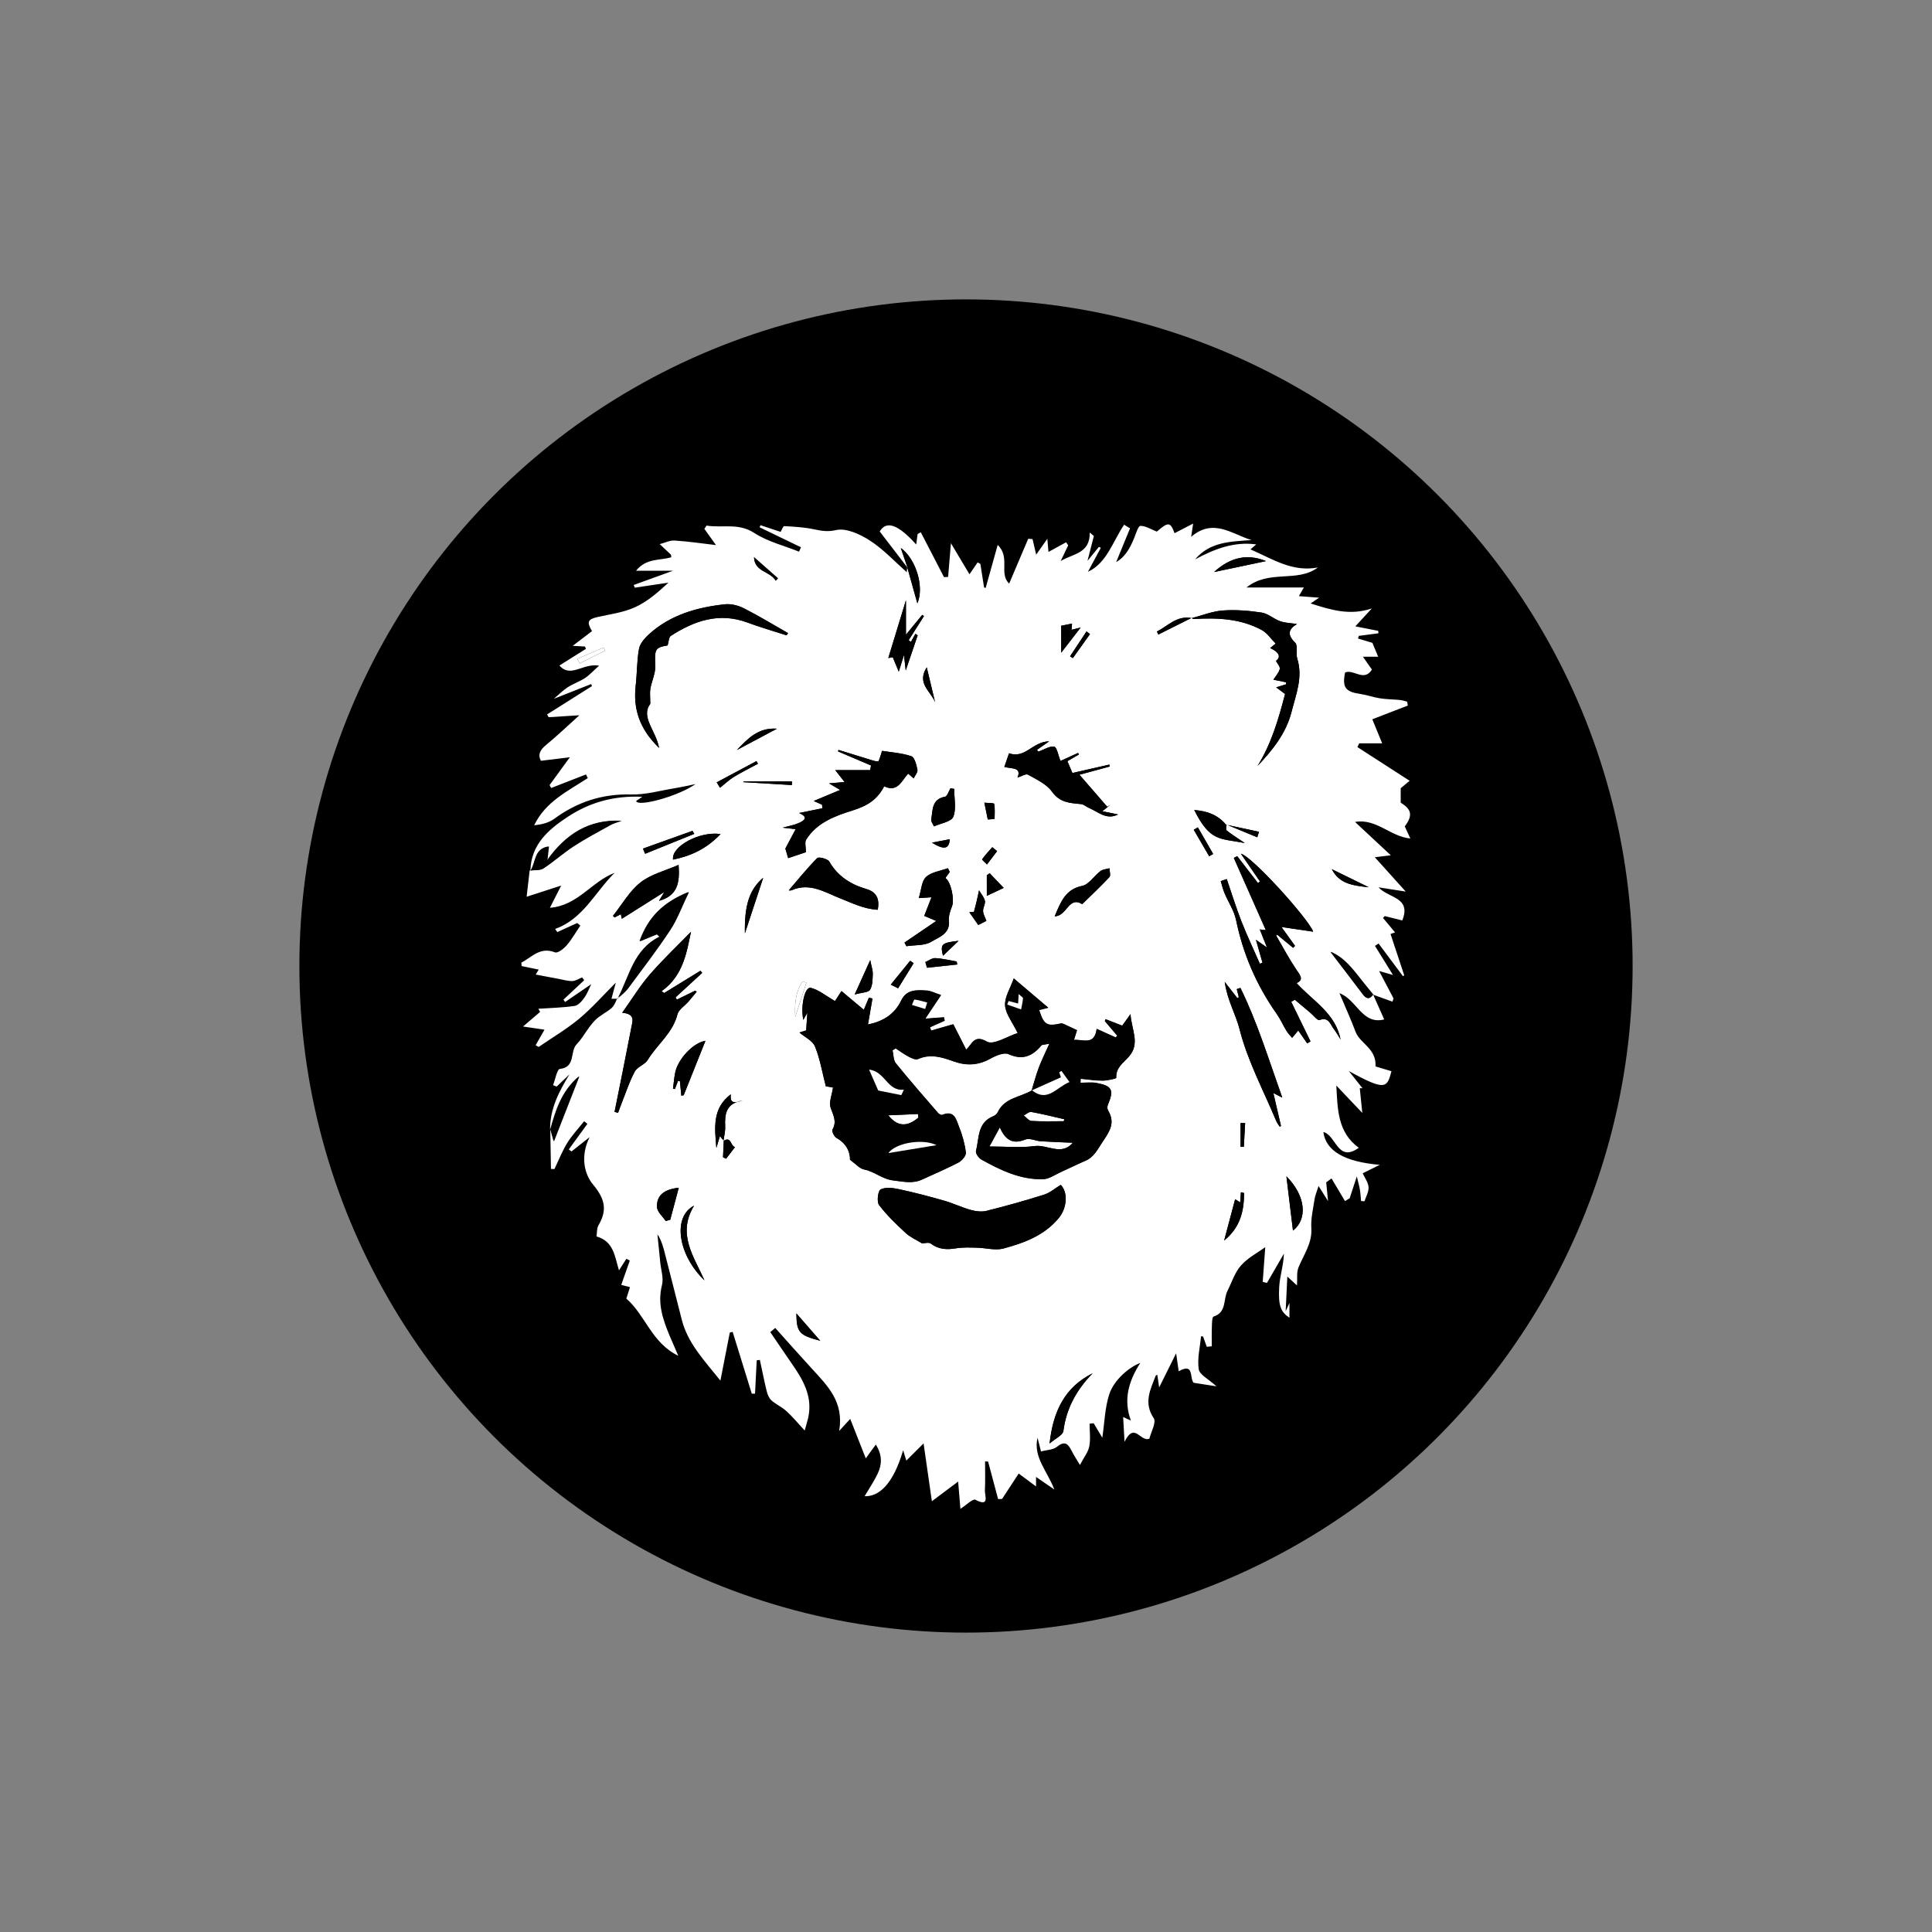 <?xml version="1.0" encoding="utf-8"?>
<!-- Generator: Adobe Illustrator 16.0.0, SVG Export Plug-In . SVG Version: 6.00 Build 0)  -->
<!DOCTYPE svg PUBLIC "-//W3C//DTD SVG 1.1//EN" "http://www.w3.org/Graphics/SVG/1.1/DTD/svg11.dtd">
<svg version="1.1" xmlns="http://www.w3.org/2000/svg" xmlns:xlink="http://www.w3.org/1999/xlink" x="0px" y="0px" width="500px"
	 height="500px" viewBox="0 0 500 500" enable-background="new 0 0 500 500" xml:space="preserve">
<rect x="0" y="0" width="500" height="500" fill="#808080" stroke="none"/>
<g id="circle">
	<circle cx="250" cy="250" r="172.52"/>
</g>
<g id="lion_1_">
	<g id="lion">
		<path fill-rule="evenodd" clip-rule="evenodd" fill="#FFFFFF" d="M256.06,296.71c0.74-1.36,1.5-2.74,2.69-4.94
			c1.64,3.69,3.69,4.31,6.62,3.13c1.1-0.44,2.65,0.37,4.01,0.46c2.77,0.18,5.55,0.26,8.27,0.38c-2.91,3.48-6.57,0.42-9.88,0.86
			C264.13,297.09,260.38,296.71,256.06,296.71z"/>
		<path fill-rule="evenodd" clip-rule="evenodd" fill="#FFFFFF" d="M275.28,290.17c-2.78,0-5.57,0.1-8.35-0.07
			c-0.69-0.04-1.33-0.93-1.99-1.42c0.65-0.33,1.37-1.02,1.95-0.91c2.89,0.52,5.74,1.25,8.6,1.9
			C275.42,289.84,275.35,290.01,275.28,290.17z"/>
		<path fill-rule="evenodd" clip-rule="evenodd" fill="#FFFFFF" d="M237.67,289.24c-2.84,2.41-5.4,2.43-7.78-0.6
			c2.88-0.13,5.28-0.23,7.68-0.34C237.61,288.61,237.64,288.92,237.67,289.24z"/>
		<g>
			<path fill-rule="evenodd" clip-rule="evenodd" fill="#FFFFFF" d="M137.26,225.38c0.16-6.79,4.58-10.65,9.68-13.99
				c5.65-3.7,11.84-5.52,19.27-5.18c-0.84,0.57-1.21,0.82-1.57,1.07c0.18,1.65,10.66-1.07,15.36-4.36
				c-2.41,0.49-3.93,0.84-5.46,1.09c-3.74,0.6-7.51,1.7-11.24,1.6c-7.46-0.2-13.94,1.94-19.88,6.31c-1.41,1.03-3.26,1.46-5.18,1.67
				c2.92-6.12,8.7-8.84,13.88-12.22c-0.16-0.31-0.31-0.63-0.47-0.94c-3,1.17-6.01,2.33-9.01,3.5c-0.14-0.25-0.27-0.5-0.41-0.75
				c1.64-2.26,3.29-4.51,5.25-7.2c-2.69,0.33-4.94,0.6-7.49,0.91c-0.84-1.53-0.28-2.77,1.32-4.08c2.84-2.33,5.5-4.89,8.63-7.7
				c-2.95,0.18-5.45,0.34-7.96,0.5c-0.13-0.24-0.26-0.48-0.39-0.72c3.87-2.44,7.74-4.88,11.6-7.32c-0.06-0.18-0.13-0.36-0.19-0.54
				c-3.1,1.23-6.2,2.45-9.67,3.82c1.33-1.12,2.36-2.19,3.57-2.97c1.42-0.91,3.06-1.47,4.48-2.39c1.12-0.73,2.05-1.77,3.67-3.22
				c-4.24-0.72-7.35,3.31-10.27-0.04c2.3-1.44,4.58-2.87,6.86-4.3c-0.08-0.2-0.17-0.41-0.25-0.61c-0.73-0.04-1.46-0.08-3.17-0.18
				c2.11-1.61,3.55-2.71,4.99-3.8c-1.44-2.44-1.09-3.1,1.6-3.69c3.22-0.71,6.61-1.16,9.56-2.51c3.13-1.42,5.84-3.77,8.62-6.35
				c-2.9,0.43-5.81,0.87-8.71,1.3c-0.09-0.23-0.19-0.47-0.28-0.7c3.21-1.16,6.41-2.32,10.17-3.68c-3.37,0-6.17,0-9.56,0
				c2.65-3.34,6.22-2.6,9.11-3.5c-0.05-0.32-0.01-0.59-0.12-0.7c-0.94-0.91-1.9-1.8-2.86-2.69c1.3-0.33,2.61-1.02,3.88-0.93
				c3.65,0.24,7.27,0.78,10.68,1.18c-0.79-1.1-1.9-2.65-3.01-4.2c0.19-0.29,0.38-0.57,0.57-0.85c4.09,0.68,8.22-0.78,12.36,1.92
				c3.44,2.24,7.68,3.26,11.57,4.83c0.17-0.38,0.33-0.76,0.5-1.14c-3.56-1.72-7.13-3.44-10.69-5.16c0.06-0.18,0.13-0.37,0.19-0.55
				c1.74,0.57,3.48,1.15,5.25,1.73c0.24-0.41,0.61-1.51,0.93-1.49c2.58,0.14,5.19,0.29,7.71,0.82c1.95,0.42,3.48,0.7,5.71,0.2
				c2.61-0.59,6.21,1.07,8.75,2.72c3.49,2.25,6.39,5.41,9.53,8.18c0.01-0.17,0.06-0.73,0.11-1.28c0.88,3.15,1.76,6.29,2.62,9.36
				c1.85-4.28-0.39-11.51-4.29-14.33c0.52,1.51,1.13,3.29,1.74,5.07c-2.37-3.08-4.74-6.17-7.18-9.36c1.68-2.83,4.65-1.96,9.45,3.38
				c0.14-1.1,0.24-1.9,0.35-2.7c0.27-0.16,0.55-0.31,0.83-0.47c2,3.87,4.01,7.74,6.01,11.61c0.35-0.02,0.71-0.03,1.06-0.05
				c0.25-2.98,0.5-5.97,0.73-8.73c1.4,2.34,2.99,5.01,4.8,8.04c0.93-1.35,1.52-2.21,2.11-3.08c0.24,0.13,0.48,0.27,0.71,0.4
				c0.32,2.03,0.64,4.06,0.96,6.1c0.14,0.04,0.27,0.07,0.41,0.11c0.98-3.49,1.95-6.98,3.11-11.12c3.37,3.21,0.22,7.39,2.97,10
				c1.65-3.89,3.29-7.75,4.93-11.6c0.37,0.03,0.75,0.06,1.12,0.09c0.27,1.14,0.53,2.28,0.94,4.02c0.98-1.39,1.79-2.54,2.89-4.11
				c0.12,1.4,0.2,2.29,0.29,3.41c1.65-0.91,3.11-1.7,4.56-2.5c0.18,0.26,0.37,0.53,0.55,0.79c-0.6,1.25-1.2,2.5-1.95,4.06
				c3.27-1.95,7.62-1.93,7.52-7.37c0.36,0.3,0.71,0.59,1.07,0.89c-0.47,1.85-0.95,3.71-1.65,6.44c1.3-1.59,2.13-2.61,2.96-3.62
				c0.16,0.08,0.33,0.16,0.49,0.24c-1.13,2.11-2.26,4.22-3.34,6.21c4.93-2.27,6.43-7.88,9.37-12.19c0.51,0.31,1.02,0.63,1.53,0.94
				c-1.17,2.86-2.35,5.73-3.59,8.74c2.38-1.35,3.63-3.7,4.67-6.26c0.46-1.12,1.03-3.09,1.59-3.11c1.32-0.04,2.68,0.86,4.27,1.48
				c2.94-2.55,3.5-2.55,4.58,0.41c1.41-0.73,2.81-1.45,4.81-2.49c-0.21,1.41-0.3,2.05-0.51,3.43c5.69-4.89,10.49-0.75,15.59,0.84
				c-5.29,0.39-10.7,0.4-14.58,5c4.94-2.65,10.02-4.67,15.83-3.88c-0.4,0.34-0.76,0.65-1.49,1.29c5.72,2.47,10.82,5.95,17.44,4.68
				c-5.37,4.03-12.57,0.44-18.47,5.18c5.24,0,9.74,0,14.85,0c-0.73,1.27-0.98,1.71-1.29,2.24c1.77,0.13,3.34,0.25,5.23,0.4
				c-0.75,0.51-1.21,0.81-2.2,1.49c5.4,1.72,10.22,3.2,15.85,1.29c-1.31,1.42-2.62,2.84-4.27,4.64c2.2,0.44,4.07,0.8,5.93,1.17
				c0.01,0.21,0.03,0.42,0.04,0.63c-1.69,0.22-3.37,0.44-5.06,0.66c-0.07,0.23-0.15,0.46-0.22,0.69c1.44,0.43,2.88,0.87,3.72,1.12
				c0.58,1.38,1,2.39,1.5,3.59c-1.11,0-2.21,0-3.95,0c0.99,1.41,1.66,2.36,2.33,3.32c-2.02,3.27-4.71-0.16-6.94,0.75
				c-0.78,3.87,0.06,5,3.9,5.56c1.74,0.25,3.42,0.88,5.15,1.14c1.7,0.26,3.44,0.26,5.16,0.43c0.62,0.06,1.23,0.28,1.85,0.43
				c0.06,0.34,0.11,0.67,0.17,1.01c-3.15,1.22-6.31,2.44-9.19,3.55c0.76,1.86,1.6,3.9,2.55,6.22c-2.29,0-4.11,0-5.93,0
				c-0.16,0.32-0.32,0.65-0.48,0.97c4.43,2.86,8.86,5.72,13.53,8.73c-0.6,0.5-1.68,1.39-2.32,1.92c0,1.39,0,2.43,0,3.75
				c2.8,1.69,3.2,3.28,1.05,6.12c0.44,0.95,0.89,1.96,1.44,3.14c-5.18-0.49-8.8-5.25-14.31-4.28c2.97,2.77,5.82,5.42,9.26,8.63
				c-1.7,0.21-2.44,0.29-4.14,0.5c2.94,3.27,5.53,6.15,8,8.89c-2.04-0.32-4.39-0.68-7.04-1.1c2.53,2.83,8.57,2.49,6.15,8.57
				c-1.37-0.34-2.95-0.74-4.53-1.13c-0.16,0.16-0.31,0.31-0.47,0.47c1,1.2,2,2.4,3.12,3.75c-0.61,0.22-1.13,0.41-1.16,0.42
				c1.19,3.59,2.36,7.14,3.54,10.69c-0.11,0.07-0.22,0.15-0.33,0.22c-2.1-2.82-4.21-5.64-6.31-8.45c-0.31,0.21-0.62,0.41-0.93,0.61
				c1.48,2.39,2.96,4.78,4.66,7.53c-1.05-0.3-1.77-0.5-3.59-1.02c1.51,2.87,2.62,4.97,3.73,7.08c-0.09,0.28-0.18,0.56-0.27,0.85
				c-1.69-0.62-3.38-1.23-5.07-1.83c-0.59-0.71-1.16-1.44-1.75-2.15c-2.82-3.41-5.24-7.26-9.26-8.91c2.7,3.54,5.57,7.25,8.38,10.99
				c0.95,1.27,1.78,1.34,2.66-0.02c0.96,2.16,1.92,4.31,2.9,6.52c-5.74,1.45-7.09-5.17-11.58-6.79c1.44,3.42,2.92,6.67,4.18,10.01
				c1.15,3.04,5.45,4.31,5.15,8.94c0.96,0.29,2.54,0.77,4.13,1.24c-1.14,4.33-1.53,5.2-11.05-0.06c1.18,1.49,2.37,2.98,3.55,4.46
				c-0.23,0-0.47,0-0.7,0c0.21,2.09,0.42,4.19,0.65,6.39c-2.23-2.35-4.47-4.71-6.72-7.08c0.33,6.04,0.29,12.1,5.81,16.1
				c-5.5,3.97-5.83-3.28-9.17-4.07c0.67,4.85,5.37,7.7,14.6,8.49c-1.9,0.94-3.01,1.49-4.42,2.19c0.53,1.16,1.43,2.34,1.52,3.58
				c0.08,1.2-0.67,2.45-1.06,3.68c-0.29-0.04-0.59-0.07-0.88-0.1c-0.09-0.97-0.14-1.95-0.3-2.92c-0.14-0.87-0.39-1.71-0.8-3.43
				c-0.81,2.48-1.32,4.06-1.84,5.64c-0.41,0.25-0.81,0.5-1.22,0.74c-1.16-1.95-2.32-3.91-3.48-5.86c-0.46,0.34-0.92,0.68-1.38,1.01
				c0.13,1.36,0.27,2.72,0.48,4.86c-0.9-1.43-1.38-2.2-2.46-3.92c-0.52,1.68-0.91,2.54-1.04,3.45c-0.36,2.48-0.99,5.01-0.83,7.47
				c0.25,3.94-1.98,6.84-3.32,10.16c-0.52,1.28-0.27,2.87-0.39,4.66c-0.8-0.73-1.44-1.33-2.5-2.3c-0.14,2.92-0.26,5.5-0.43,8.97
				c0.57-1.24,0.75-1.63,0.98-2.13c0,1.3,0,2.49,0,3.81c-2.21-1.45-2.92-2.99-2.66-7.89c0.15-2.83,1.12-5.61,1.23-8.69
				c-1.46,2.53-2.92,5.06-4.39,7.58c-0.37-0.09-0.74-0.19-1.1-0.28c0.23-3.18,0.47-6.35,0.66-8.97c-1.94,1.41-4.5,2.73-6.28,4.73
				c-1.61,1.81-2.38,4.36-3.51,6.59c-1.12,2.22-0.16,5.55-3.6,6.64c-0.39,0.12-0.4,1.73-0.43,2.66c-0.07,1.67-0.02,3.35-0.02,5.03
				c-0.43,0.04-0.87,0.09-1.3,0.13c-0.32-0.88-0.63-1.77-0.95-2.65c-0.18-0.03-0.36-0.06-0.53-0.09c-0.27,2.86-1.01,5.79-0.6,8.55
				c0.21,1.41,2.5,2.51,4.59,4.42c-2.43-0.38-4.19-0.65-5.91-0.92c-1.12-1.27,0.18-5.29-3.86-2.97c-0.2-1.38-0.37-2.58-0.67-4.66
				c-1.62,3.27-2.87,5.77-4.39,8.84c-0.22-1.48-0.35-2.36-0.48-3.27c-0.15,0.08-0.38,0.13-0.42,0.25
				c-1.37,3.58-3.19,6.96-0.51,10.97c0.73,1.09-0.72,3.63-1.12,5.31c-2.33,0.98-3.82-4.49-6.43,0.8c-0.16-2.77-0.25-4.4-0.36-6.4
				c0.79,0.36,1.26,0.57,2,0.91c-2.01-5.48-0.54-10.26,2.43-14.91c-2.87,1.06-6.82,4.42-8.01,8.07c-1.15,3.51-1.23,7.37-1.81,11.28
				c-0.73-1.23-1.48-2.48-2.23-3.74c-0.35,0.04-0.71,0.07-1.06,0.1c0,1.97,0.28,3.99-0.09,5.89c-0.29,1.5-1.39,2.84-2.41,4.8
				c-0.74-1.23-1.49-2.37-2.11-3.58c-0.9-1.76-1.72-2.84-3.82-1.13c-1,0.81-2.65,0.81-4.15,1.22c-0.36-1.4-0.63-2.48-0.9-3.56
				c-1.14,5.04,2.45,8.48,4.36,13.41c-1.91-1.31-3.24-2.22-4.74-3.26c0,0.59,0,1.18,0,2.46c-1.88-1.4-3.38-2.52-4.49-3.34
				c-1.52,2.32-2.91,4.45-4.3,6.57c-0.34,0.01-0.69,0.03-1.03,0.04c-0.86-3.23-1.73-6.47-2.59-9.71c-0.26-0.01-0.53-0.03-0.79-0.04
				c0,2.5,0.09,5.01-0.04,7.51c-0.07,1.34,1.34,4.41-2.47,2.41c-0.63-0.33-2.33,1.37-3.87,2.36c-0.18-2.23-0.35-4.35-0.58-7.07
				c-2.42,1.81-4.44,3.33-6.8,5.1c-0.72-4.98-1.35-9.42-2.15-14.97c-1.87,1.87-3.11,3.1-4.46,4.45c-0.23-0.74-0.48-1.54-0.83-2.67
				c-2.67,9.11-6.44,12.02-9.97,11.89c1.04-1.78,2.39-3.75,3.4-5.88c1.12-2.37,1.19-4.84-0.5-7.49c-0.97,1.33-1.74,2.39-2.6,3.57
				c-1.33-3.37-2.59-6.57-4.02-10.21c-1.08,1.17-1.68,1.83-2.86,3.11c1.29-7.48-3-11.67-6.99-16.03c-3.22-3.51-6.38-7.08-9.56-10.62
				c-0.43,0.36-0.86,0.72-1.28,1.08c1.83,2.68,3.64,5.38,5.49,8.04c2.87,4.13,5.43,8.37,4.4,13.74c-0.19,0.98-0.5,1.93-0.98,3.69
				c-1.93-2.07-3.23-3.67-4.75-5.04c-1.17-1.06-2.69-1.72-3.87-2.77c-0.62-0.55-1-1.51-1.21-2.35c-0.66-2.69-1.19-5.41-1.78-8.12
				c-0.27,0.04-0.54,0.07-0.81,0.11c-0.15,2.88-0.29,5.76-0.44,8.63c-0.28,0-0.56,0-0.84,0c-1.65-5.33-3.3-10.66-4.95-15.99
				c-0.25,0.06-0.49,0.12-0.74,0.18c-0.74,3.81-1.49,7.62-2.43,12.43c-4.34-5.41-8.49-9.74-10.02-15.85
				c-1.41-5.64-2.88-11.27-4.31-16.9c-0.44-1.72-0.86-3.45-1.97-5.13c0.24,2.42,0.49,4.83,0.73,7.25c0.19,1.98,0.92,4.1,0.45,5.91
				c-1.23,4.79,0.26,8.98,2.02,13.2c0.6,1.44,1.23,2.87,2.2,5.1c-6.96-3.41-8.53-10.57-13.44-14.8c0.27-0.85,0.57-1.82,0.94-2.97
				c-0.96-0.25-1.74-0.45-2.26-0.58c0.74-2.11,1.48-4.21,2.22-6.31c-0.3-0.14-0.6-0.29-0.9-0.44c-0.61,0.96-1.22,1.91-1.91,2.99
				c-1.09-3.59-1.35-7.52-5.82-8.78c0.17-1.04,0.06-2.11,0.5-2.85c2.34-3.98,1.73-6.85-1.42-10.62c-2.23-2.67-3.31-7.33-0.86-12.23
				c-2.03,1.61-3.36,2.66-4.68,3.71c-0.23-0.17-0.47-0.35-0.7-0.53c1.6-2.21,3.21-4.41,4.81-6.62c-0.28-0.23-0.56-0.45-0.84-0.68
				c-1.47,1.86-3.13,3.61-4.37,5.61c-1.31,2.13-2.23,4.5-3.32,6.77c-0.3-0.01-0.6-0.02-0.9-0.03c-0.06-3.41-0.12-6.83-0.18-10.25
				c0.3,1.09,0.6,2.18,0.85,3.06c2.1-5.38,4.24-10.85,6.56-16.79c-4.62,3.91-6.04,8.87-7.46,13.83c-0.04-5.37,2.28-9.88,5.03-14.33
				c-1.11,1.06-2.22,2.11-3.33,3.17c-0.31-0.12-0.62-0.25-0.93-0.38c0.58-1.46,1.03-4.11,1.76-4.19c4.16-0.46,2.55-4.48,4.32-6.35
				c2.11-2.21,3.4-5.38,5.79-7.1c3.3-2.36,3.6-1.94,4.7-4.79c0.91-0.87,1.96-1.63,2.7-2.62c3.71-5,7.51-9.95,10.94-15.14
				c1.84-2.79,2.99-6.02,4.82-9.8c-6.45,2.62-10.4,6.39-12.67,12.73c1.87-0.77,3.15-1.3,4.43-1.83c0.24,0.22,0.49,0.45,0.73,0.67
				c-6.81,3.38-7.79,10.37-10.87,16.07c-0.42,0-0.84,0-1.53,0c0.37-1.36,0.72-2.67,1.12-4.17c-3.29,3.28-6.17,6.58-9.5,9.35
				c-3.26,2.71-6.96,4.88-10.47,7.29c-0.26-0.15-0.51-0.31-0.77-0.46c0.76-1.33,1.52-2.66,2.29-4.01c-1.62-0.24-3.39-0.5-5.55-0.82
				c1.76-1.51,3.08-2.64,4.4-3.77c-0.15-0.27-0.29-0.54-0.44-0.82c3.14-0.22,6.3-0.28,9.4-0.74c0.93-0.14,1.88-1.25,2.51-2.14
				c0.78-1.1,1.25-2.43,1.77-3.49c-2.2,1.5-4.48,3.06-6.76,4.62c-0.14-0.2-0.29-0.41-0.43-0.61c1.79-1.68,3.58-3.36,5.37-5.03
				c-0.18-0.24-0.36-0.49-0.54-0.73c-0.84,0.33-1.66,0.91-2.51,0.94c-1.15,0.04-2.31-0.32-3.46-0.54c-2-0.37-3.99-0.75-6.04-1.14
				c0.27-0.45,0.52-0.86,0.78-1.28c-1.5-0.31-2.96-0.62-4.42-0.92c-0.03-0.3-0.05-0.59-0.08-0.89c2.71-1.35,4.8-4.19,8.73-2.65
				c0.68,0.27,2.26-0.94,3.01-1.82c1.34-1.57,2.37-3.4,3.53-5.12c-0.27-0.22-0.54-0.43-0.82-0.65c-1.71,0.78-3.42,1.56-5.14,2.34
				c-0.19-0.27-0.38-0.54-0.57-0.81c7.29-2.6,10.33-9.52,15.39-14.51c-5.89,2.21-9.55,8.51-16.73,9.03
				c0.96-1.89,1.81-3.57,2.92-5.75c-2.98,0.97-5.75,1.86-8.95,2.9c0.3-2.6,0.55-4.71,0.79-6.83c1.15-0.17,2.52,0.03,3.4-0.54
				c2.72-1.78,5.16-4,7.89-5.77c3.07-1.99,6.32-3.72,9.53-5.49c0.87-0.48,1.88-0.71,2.82-1.05c-8.3-0.41-14.39,3.45-19.23,10.34
				c0.18-1.56,0.29-2.55,0.42-3.69C138.08,219.66,138.74,223.31,137.26,225.38z M187.31,295.24c-0.07,1.42-0.13,2.83-0.2,4.25
				c0.27,0.13,0.53,0.25,0.8,0.38c0.77-1.01,1.54-2.01,2.31-3.02c-1.17-0.18-1-2.99-3-1.54c0.16-1.25,0.51-2.51,0.45-3.75
				c-0.14-3.25,0.18-6.09,4.59-6.74c-1.8,0.43-3.46,1.15-3.13-1.62c-4.79,3.64-4.2,8.46-3.74,13.89c0.41-1.38,0.65-2.17,0.92-3.07
				C186.78,294.59,187.05,294.91,187.31,295.24z M317.39,213.39c2.66,1.1,5.33,2.21,7.99,3.31c0.15-0.48,0.29-0.96,0.44-1.43
				c-2.84-0.61-5.68-1.22-8.52-1.83c-2.08-2.47-4.72-3.54-8.23-3.8c4.12,8.23,6.55,7.28,13.07,8.54c-1.75-1.18-3.27-2.14-4.67-3.24
				C317.2,214.73,317.39,213.93,317.39,213.39z M308.36,159.92c0.19,0.1,0.38,0.29,0.56,0.28c6.1-0.36,12.13-0.13,17.64,2.87
				c1.37,0.75,2.33,2.24,3.58,3.49c-0.25,0.2-0.8,0.65-1.43,1.16c2.15,0.98,2.99,2.21,1.5,3.33c0.35,0.67,1.13,1.49,0.99,2.08
				c-0.24,1-1.07,1.86-1.65,2.78c1.08,0.22,2.2,0.45,3.32,0.68c-0.02,0.17-0.04,0.35-0.07,0.52c-0.73,0.22-1.46,0.45-2.54,0.78
				c1.06,0.79,1.77,1.32,2.31,1.72c-1.7,6.53-3.55,12.89-7.12,18.62c3.93-4.15,7.39-8.45,8.82-14.08c1.15-4.52,2.96-8.89,1.45-13.71
				c-0.41-1.32,0.23-3.36-0.54-4.11c-2.14-2.08-1.73-3.51,0.47-4.83c-1.56-0.24-3.04-0.26-4.36-0.73c-1.66-0.58-3.11-1.98-4.78-2.23
				c-3.31-0.5-6.72-0.78-10.05-0.54c-2.71,0.2-5.36,1.29-8.06,1.97c-3.85-0.74-6.12,2.05-8.99,3.48c0.12,0.26,0.24,0.52,0.36,0.78
				C302.64,162.78,305.5,161.35,308.36,159.92z M267.06,282.17c-3.01,1.79-7.09,1.89-8.86,5.66c-0.21,0.44-0.7,0.85-1.16,1.03
				c-4.16,1.68-3.61,5.73-4.46,9.01c-0.15,0.59,0.71,1.79,1.4,2.18c4.97,2.78,10.12,5.25,15.97,5.09c1.58-0.04,3.14-1.2,4.69-1.9
				c2.1-0.94,4.16-1.96,6.27-2.88c2.3-1,3.15-3,4.48-4.96c1.91-2.8,3.24-4.91,1.37-8.06c-0.22-0.37-0.23-1.02-0.06-1.42
				c1.64-3.85,1.15-4.92-2.96-5.68c-1.33-0.24-2.74-0.04-4.12-0.04c0.02-0.35,0.04-0.71,0.05-1.06c1.88,0.18,3.76,0.49,5.64,0.49
				c1.25,0,3.58-0.52,3.57-0.72c-0.13-2.62,1.77-3.83,3.23-5.45c3.07-3.41,0.7-7.03,0.46-11.03c-0.97,1.35-1.61,2.25-2.14,2.99
				c-1.6-0.62-2.96-1.15-4.31-1.68c-0.06,0.16-0.13,0.32-0.19,0.48c1.07,1.26,2.15,2.53,3.22,3.79c-0.14,0.15-0.28,0.31-0.41,0.46
				c-1.57-0.71-3.13-1.42-4.92-2.23c-0.58,4.35-3.42,2.71-5.88,2.86c0.31-0.98,0.54-1.73,0.78-2.51c-0.88-0.41-1.59-0.77-2.32-1.08
				c-0.62-0.26-1.33-0.78-1.88-0.66c-3.6,0.79-4.35,0.38-5.6-3.49c0.87-0.21,1.76-0.44,2.37-0.59c-2.86-2.43-5.63-4.78-8.93-7.58
				c-0.88,2.52-2.38,4.79-2.25,6.97c0.12,2.19,1.87,4.28,3.27,7.17c-2.62,0.81-6.27,3.2-7.97,2.22c-3.32-1.93-3.8,0.62-5.36,2.08
				c-1.2-2.37-2.27-4.47-3.34-6.58c-1.62,0.46-3.67,1.05-5.72,1.64c-0.11-0.29-0.22-0.58-0.33-0.86c1.27-0.57,2.55-1.14,3.82-1.72
				c-0.06-0.29-0.12-0.57-0.18-0.86c-1.9,0.14-3.8,0.28-4.85,0.36c1.17-1.76,2.56-3.83,4.09-6.12c-1.74-0.57-2.69-1.1-3.68-1.16
				c-2.54-0.14-5.21-0.38-6.61,2.53c-1.7,3.53-4.57,5.43-8.63,6.25c0.42-2.38,0.79-4.55,1.17-6.72c-0.31-0.07-0.62-0.14-0.93-0.21
				c-0.4,0.96-0.81,1.92-1.31,3.13c-2.09-1.75-3.97-3.33-5.78-4.85c-0.92,1.42-1.54,2.37-1.68,2.59c-2.37-1.36-4.19-2.91-6.27-3.42
				c-1.52-0.38-2.68,4.63-1.93,8.29c0.19-0.34,0.42-0.74,1.05-1.88c-0.15,2.14-0.23,3.39-0.31,4.61c-0.87,0.27-1.62,0.5-1.73,0.54
				c1.38,1.19,3.41,2.12,4.02,3.62c1.31,3.21,1.88,6.73,2.8,10.29c0.31,0.05,1.21,0.2,1.86,0.31c-0.27,1.92-1.11,3.82-0.61,5.25
				c0.68,1.96,1.66,3.56,0.47,5.66c-0.23,0.42,0.46,1.83,1.06,2.16c2.7,1.49,3.53,3.81,3.47,5.63c1.54,1.11,2.5,2.29,3.64,2.51
				c2.69,0.51,4.66,2.5,7.58,2.84c2.61,0.31,4.98,0.91,7.46-0.24c3.15-1.46,6.36-2.8,9.43-4.41c0.87-0.46,1.97-1.76,1.88-2.54
				c-0.27-2.26-0.9-4.52-1.75-6.64c-0.72-1.79-1.16-4.46-4.34-3.13c-0.26,0.11-0.85-0.19-1.09-0.47c-3.69-4.26-7.4-8.51-10.95-12.89
				c-0.65-0.81-0.58-2.21-0.84-3.34c0.26-0.17,0.53-0.35,0.79-0.53c1.09,0.71,2.14,1.51,3.29,2.11c0.77,0.4,1.88,0.95,2.5,0.67
				c3.25-1.46,6.27-0.46,9.27,0.61c3.3,1.18,6.34,1.03,9.46-0.72c1.4-0.79,3.54-1.69,4.72-1.16c3.68,1.65,6.18,0.49,8.49-2.26
				c0.19-0.23,0.72-0.17,2.07-0.45c-1.12,2.5-2.03,4.31-2.74,6.19c-0.72,1.92-1.24,3.92-1.85,5.88L267.06,282.17z M238.63,321.78
				c0.61,0,1.71-0.35,2.25,0.06c2.04,1.54,4.17,1.62,6.56,1.22c1.75-0.29,3.58-0.2,5.37-0.16c2.3,0.05,4.76,0.78,6.88,0.21
				c5.35-1.45,10.55-3.33,14.33-7.91c2.01-2.43,2.51-6.48,0.49-8.56c-1.45,0.88-2.78,2.05-4.32,2.54
				c-4.92,1.55-9.89,2.94-14.89,4.19c-1.26,0.32-2.77,0.13-4.05-0.23c-2.36-0.66-4.6-1.75-6.96-2.42c-3.85-1.1-7.74-2.12-11.66-2.96
				c-1.55-0.33-3.47-0.59-4.73,0.07c-0.7,0.37-1.04,3.18-0.41,4.02c2,2.66,4.46,5,6.92,7.27
				C235.62,320.23,237.21,320.91,238.63,321.78z M326.73,249.13c-0.23,0.09-0.46,0.19-0.69,0.28c-1.6-3.64-3.31-7.24-4.76-10.94
				c-1.41-3.6-2.55-7.31-3.81-10.98c-0.52,0.18-1.04,0.35-1.56,0.53c0.32,1.04,0.57,2.12,0.99,3.12c0.97,2.33,2.48,4.53,2.98,6.94
				c1.82,8.87,5.32,16.93,10.52,24.3c0.97,1.37,1.64,2.95,2.52,4.38c0.4,0.66,0.97,1.22,1.46,1.82c0.53-0.63,1.05-1.27,1.59-1.91
				c0.78,1.12,1.55,2.23,2.32,3.34c0.28-0.17,0.57-0.34,0.85-0.51c-1.66-3.42-3.32-6.84-4.99-10.25c0.31-0.18,0.62-0.36,0.93-0.54
				c1.34,1.12,2.68,2.25,4.02,3.38c0.8,0.67,1.86,2.06,2.35,1.88c2.45-0.91,2.79,1.14,3.72,2.32c0.66,0.84,1.17,1.8,1.75,2.7
				c-1.33-6.78-7.09-9.88-11.38-14.58c1.98-0.92,0.91-2.05-0.09-3.53c-1.9-2.81-3.49-5.83-5.2-8.77c0.09-0.08,0.18-0.16,0.26-0.24
				c1.38,1.14,2.75,2.27,4.13,3.41c0.16-0.17,0.33-0.34,0.49-0.51c-1.04-1.46-2.09-2.91-3.51-4.88c3.19,0.47,5.71,0.84,8.21,1.21
				c-1.25-3.39-15.84-19.51-18.71-20.18c1.81,2.63,3.39,4.92,4.96,7.21c-0.18,0.13-0.35,0.26-0.53,0.39
				c-1.79-2.32-3.59-4.64-5.38-6.96c-0.29,0.15-0.58,0.31-0.87,0.46c2.77,6.26,5.55,12.52,8.28,18.68c-0.35-0.04-0.89-0.1-1.56-0.17
				c0.59,1.48,1.09,2.73,1.87,4.69c-1.19-0.84-1.79-1.26-2.87-2.03C325.72,245.57,326.22,247.35,326.73,249.13z M161.02,262.1
				c3.37,0.28,2.7,2.08,2.44,3.47c-1.42,7.4-2.93,14.79-4.41,22.19c0.3,0.08,0.6,0.16,0.9,0.24c0.35-0.93,0.68-1.87,1.05-2.8
				c1.06-2.65,1.93-5.4,3.29-7.89c0.68-1.24,2.61-1.78,3.35-3.01c2.43-4,6.45-6.91,7.68-11.76c0.32-1.27,1.88-2.21,2.85-3.32
				c0.73-0.84,1.43-1.72,2.14-2.58c-0.14-0.08-0.29-0.16-0.43-0.24c-1.57,0.77-3.14,1.54-4.71,2.31c-0.11-0.2-0.22-0.39-0.33-0.59
				c2.3-2.11,4.59-4.23,6.89-6.34c-0.15-0.18-0.3-0.36-0.46-0.54c-3.13,1.92-6.26,3.84-9.38,5.76c-0.22-0.16-0.45-0.32-0.67-0.48
				c5.7-4.06,6.51-10.27,7.61-15.37c-3.2,3.29-7.11,6.99-10.63,11.02C165.69,255.05,163.68,258.38,161.02,262.1z M228.28,194.32
				c-0.29,0.91-0.52,1.83-0.92,2.66c-0.07,0.14-0.91,0-1.35-0.13c-3.01-0.91-6.01-1.85-9.01-2.78c-0.04,0.13-0.08,0.26-0.12,0.39
				c2.85,1.21,5.69,2.43,8.54,3.64c-0.07,0.4-0.15,0.8-0.22,1.2c-3.06,0-6.11,0-9.03,0c0.56,0.72,1.39,1.78,2.41,3.09
				c-1.5,0.13-2.59,0.22-4.02,0.34c1.13,0.67,1.9,1.13,2.87,1.7c-2.56,1.07-4.73,1.98-6.84,2.86c0.56,0.25,1.36,0.61,2.16,0.96
				c0.02,0.31,0.05,0.62,0.07,0.93c-1.98,0.4-3.96,0.8-6.03,1.22c2.66,1.14,1.24,2.01-0.13,2.62c-1.17,0.52-2.48,0.72-4.12,1.17
				c1.3,0.15,2.18,0.25,3.38,0.39c-0.97,1.83-1.8,3.4-2.67,5.02c0.18,0.62,0.45,1.53,0.72,2.48c1.81-0.61,3.49-1.17,4.6-1.54
				c0-1.4-0.36-2.56,0.06-3.24c2.73-4.42,7.6-6.19,11.98-7.55c3.82-1.19,6.4-2.78,8.22-6.27c3.41,1.69,4.46-1.35,6.2-3.27
				c0.51,0.44,0.97,0.84,1.42,1.23c0.36-0.76,1.11-1.58,0.98-2.23c-0.25-1.27-0.73-3.22-1.58-3.51
				C233.37,194.87,230.66,194.71,228.28,194.32z M203.56,164.42c0.13-0.19,0.26-0.38,0.38-0.57c-3.8-2.16-7.54-4.45-11.43-6.42
				c-1.46-0.74-3.32-1.21-4.92-1.04c-7.26,0.79-14.16,2.74-19.72,7.83c-1.09,1-2.26,2.37-2.51,3.73c-0.56,3.07-0.48,6.25-0.84,9.37
				c-0.71,6.1,0.94,11.29,6.04,16.24c-0.84-4.55-4.84-8.02-2.28-11.39c0-1.79-0.15-2.9,0.03-3.96c0.35-1.97,1.34-3.93,1.26-5.87
				c-0.18-4.32-0.1-4.75,3.2-5.31c0.3-0.96,0.3-2.12,0.82-2.46c6.11-3.94,12.53-6.17,19.85-3.45
				C196.78,162.35,200.19,163.33,203.56,164.42z M276.24,196.99c1.06-0.61,2.02-1.17,2.99-1.73c-0.08-0.13-0.15-0.27-0.23-0.4
				c-1.51,0.69-3.03,1.38-4.55,2.07c-0.57-1.4-0.92-3.56-1.61-3.68c-1.26-0.21-2.73,0.8-4.11,1.29c-0.12-0.16-0.24-0.32-0.36-0.48
				c0.88-0.62,1.76-1.23,3.15-2.2c-4.29,0.04-6.16,4.57-10.38,3.09c-0.37,1.08-0.76,2.2-1.22,3.54c1.98,0.49,4.54,0.05,3.41,2.75
				c1-0.3,2.17-1.08,2.72-0.76c2.22,1.25,4.82,2.44,6.21,4.41c2.04,2.86,4.66,2.93,7.52,3.21c0.73,0.07,1.38,0.72,2.1,1.02
				c2.38,1,4.49,3.18,7.47,1.66c-1.19-0.24-2.38-0.49-4.07-0.83c0.96-0.77,1.52-1.23,2.08-1.68c-0.27,0.18-0.54,0.35-0.8,0.53
				c-2.31-2.66-4.62-5.32-7.2-8.3c3.04-0.82,5.44-1.48,7.85-2.13c-0.04-0.16-0.09-0.33-0.13-0.49c-3.17,0.72-6.34,1.44-9.54,2.17
				C277.06,198.92,276.67,197.99,276.24,196.99z M204.15,230.4c-0.17,0,0.37,0.15,0.77-0.02c4.59-2.06,8.64,0.58,12.46,2.09
				c3.21,1.27,6.18,2.77,9.77,2.98c0.55-2.82-0.35-4.6-2.87-5.35c-4.1-1.21-7.45-3.27-9.66-7.12c-0.41-0.72-2.74-1.31-3.13-0.91
				C208.82,224.77,206.43,227.75,204.15,230.4z M316.96,254.11c0.67,4.83,2.86,8.35,3.85,12.28c2.06,8.16,6.16,15.8,9.45,23.65
				c0.23,0.56,0.63,1.05,0.95,1.57c0.1-0.07,0.2-0.15,0.31-0.22c-0.63-2.71-1.26-5.43-1.97-8.5c0.88,0.45,1.25,0.64,2.31,1.18
				c-3.58-10.04-6.47-19.52-10.84-28.4c-0.31,0.11-0.63,0.21-0.94,0.32c0.18,0.7,0.36,1.41,0.54,2.11
				c-0.14,0.06-0.28,0.12-0.41,0.19C319.28,257.09,318.36,255.91,316.96,254.11z M241.07,232.21c-0.64,1.64-1.25,3.2-1.88,4.81
				c0.88,0.38,1.64,0.7,3.11,1.32c-3.12,2.12-5.67,3.86-8.22,5.59c0.17,0.31,0.34,0.63,0.5,0.94c2.19-0.34,4.74-0.09,6.47-1.17
				c1.89-1.17,4.88-2.01,4.53-5.44c-0.12-1.21,0.34-2.54,0.8-3.72c0.69-1.77-0.27-6.33-1.71-7.32c0.37-0.52,0.75-1.04,1.12-1.56
				c-0.16-0.33-0.31-0.66-0.47-0.98c-1.93,0.72-4.26,0.99-5.66,2.28c-1.16,1.07-1.21,3.33-1.88,5.46
				C238.49,232.39,239.55,232.32,241.07,232.21z M175.62,223.83c-3.45,1.52-7.16,2.41-9.87,4.55c-2.86,2.26-4.78,5.72-7.12,8.65
				c0.14,0.14,0.29,0.27,0.43,0.41c0.52-0.27,1.03-0.54,1.61-0.85c0.1,0.47,0.19,0.89,0.25,1.19c3.6-2.27,7.17-4.52,11.01-6.94
				c-0.51,0.85-0.88,1.45-1.39,2.3C175.43,231.79,175.95,228.35,175.62,223.83z M234.46,155.34c-1.53,5.01-3.05,9.99-4.57,14.96
				c0.38-0.08,0.76-0.15,1.15-0.23c0.47,1.12,0.93,2.25,1.56,3.75c0.47-1.51,0.85-2.71,1.35-4.33c0.18,1.64,0.31,2.81,0.45,4.03
				c1.06-3.13,2.08-6.11,3.09-9.1c-0.19-0.13-0.38-0.27-0.58-0.4c-0.39,0.7-0.78,1.4-1.17,2.11c-0.19-0.16-0.38-0.31-0.57-0.47
				c1.31-2.07,2.62-4.14,3.94-6.21c-0.14-0.11-0.29-0.22-0.43-0.33c-1.21,1.48-2.43,2.95-4.22,5.13
				C234.46,160.64,234.46,157.88,234.46,155.34z M272.96,237.14c3.23-0.06,3.57-5.32,7.11-3.15c2.37-2.32,4.79-4.59,7.05-7.01
				c0.38-0.41,0.03-1.5,0.01-2.27c-0.78,0.23-1.71,0.26-2.32,0.71c-1.65,1.24-2.99,3.49-4.76,3.85
				C275.8,230.15,274.57,233.24,272.96,237.14z M175.49,279.68c0.16,0.05,0.32,0.1,0.47,0.15c0.12,1.25,0.24,2.49,0.36,3.74
				c0.21-0.04,0.41-0.09,0.62-0.13c1.84-4.61,3.68-9.22,5.62-14.07c-3.22,0.49-7.14,4.8-7.82,8.2c-0.28,1.38-0.38,2.8-0.57,4.2
				c0.16,0.03,0.33,0.05,0.49,0.07C174.94,281.11,175.22,280.39,175.49,279.68z M282.78,355.4c-7.15,3.58-10.21,9.71-11.15,18.19
				c1.57-1.36,3.43-2.18,3.57-3.22C275.96,364.42,278.67,359.6,282.78,355.4z M246.94,204.16c-0.32-0.05-0.64-0.1-0.96-0.15
				c-0.46,0.76-0.82,2.07-1.4,2.18c-3.52,0.64-3.15,3.51-3.57,5.89c-0.1,0.54,0.46,1.19,0.71,1.79c1.74-0.8,4.48-1.2,5-2.49
				C247.55,209.28,246.94,206.6,246.94,204.16z M186.48,215.86c-5.4-0.82-12.83,3.22-12.29,6.61
				C178.81,221.52,182.84,219.68,186.48,215.86z M332.92,304.42c0.58,4.75,1.15,9.51,1.7,14.06
				C338.34,315.6,338.09,309.64,332.92,304.42z M182.32,331.36c-2.74-6.17-7.17-12-2.69-19.34
				C173.95,314.92,175.49,324.83,182.32,331.36z M175.66,307.39c-4,0.42-5.75,2.13-5.63,5.01c0.05,1.23,1.46,2.4,2.26,3.59
				c0.39-0.11,0.78-0.21,1.17-0.32C174.15,313.08,174.84,310.5,175.66,307.39z M321.96,308.75c-0.27-0.07-0.54-0.14-0.81-0.21
				c-0.06,0.83-0.12,1.67-0.19,2.64c-0.7-0.44-1.15-0.72-1.31-0.82c-0.93,3.5-1.83,6.89-2.84,10.69
				C321.02,317.62,321.96,313.37,321.96,308.75z M252.05,236.01c-0.4,0.02-0.79,0.05-1.19,0.07c0.76,1.09,1.52,2.17,2.31,3.31
				c0.82-0.42,1.47-0.74,2.11-1.07c-0.33-0.92-0.83-1.71-0.86-2.53c-0.04-0.88,0.65-1.84,0.47-2.65c-0.21-0.97-0.99-1.82-1.52-2.72
				c-0.19,0.91-0.37,1.82-0.59,2.72C252.56,234.1,252.3,235.06,252.05,236.01z M225.21,248.48c-1.25,2.76-2.42,5.35-4.02,8.89
				c1.91-0.53,3.53-0.51,3.97-1.22c0.68-1.1,0.67-2.7,0.71-4.09C225.91,251.12,225.54,250.16,225.21,248.48z M314.2,148.04
				c4.7-0.99,8.92-1.88,13.44-2.83C322.86,143.25,318.43,144.18,314.2,148.04z M274.64,161.94c0,1.67,0,3.91,0,6.98
				c2.01-2.61,3.4-4.41,5.03-6.52c-1.03,0.26-1.66,0.43-2.36,0.6c0.06-0.7,0.1-1.19,0.13-1.62
				C276.64,161.54,275.91,161.68,274.64,161.94z M179.69,215.8c-0.16-0.26-0.32-0.52-0.48-0.78c-4.27,1.53-8.54,3.06-12.81,4.59
				c0.18,0.45,0.37,0.9,0.55,1.34C171.2,219.24,175.45,217.52,179.69,215.8z M197.52,227.16c-3.52,2.98-4.89,7.03-4.74,14.39
				C194.38,236.7,195.96,231.89,197.52,227.16z M212.28,346.99c-2.1-2.41-4.05-4.64-6.18-7.08
				C206.16,344.82,206.81,345.55,212.28,346.99z M255.39,231.84c1.54-0.72,2.61-1.23,4.36-2.05c-1.38-1.45-2.5-2.62-3.63-3.8
				c-0.25,0.17-0.49,0.35-0.74,0.52C255.39,228.12,255.39,229.73,255.39,231.84z M354.23,229.62c-3.79-1.86-6.68-3.27-9.56-4.68
				C346.62,228.71,349.97,229.17,354.23,229.62z M239.84,172.7c-2.67,4.18,1.04,6.17,2.16,9.03
				C241.28,178.71,240.56,175.71,239.84,172.7z M247.74,249.61c-0.05-0.26-0.1-0.52-0.15-0.78c-1.85-0.31-3.7-0.78-5.56-0.87
				c-0.83-0.04-1.7,0.66-2.55,1.02c0.14,0.49,0.28,0.98,0.42,1.47C242.51,250.17,245.12,249.89,247.74,249.61z M201.07,188.59
				c-4.9-0.36-7.6,2.65-10.37,5.51C194.05,192.32,197.4,190.54,201.07,188.59z M236.45,249.27c-0.3-0.21-0.6-0.41-0.91-0.62
				c-1.66,2.04-3.31,4.07-5.02,6.17c0.42,0.21,1.03,0.51,1.9,0.95C233.79,253.57,235.12,251.42,236.45,249.27z M185.48,202.47
				c0.29,0.47,0.58,0.93,0.87,1.4c1.18-0.94,2.27-2.01,3.55-2.79c2.02-1.24,4.17-2.29,6.26-3.42c-0.13-0.23-0.25-0.46-0.38-0.69
				C192.34,198.81,188.91,200.64,185.48,202.47z M255.64,212.08c0.59-0.04,1.17-0.08,1.76-0.12c0-1.32,0.15-2.66-0.12-3.92
				c-0.06-0.27-1.65-0.21-2.53-0.3C255.05,209.19,255.34,210.63,255.64,212.08z M204.93,203.17c0.01-0.32,0.03-0.63,0.04-0.95
				c-4.18,0-8.37,0-12.55,0c-0.01,0.07-0.02,0.13-0.03,0.2C196.57,202.67,200.75,202.92,204.93,203.17z M258.05,220.27
				c-0.42-0.34-0.84-0.68-1.25-1.02c-0.9,1.03-1.83,2.03-2.62,3.14c-0.07,0.1,0.81,0.87,1.25,1.33
				C256.29,222.58,257.17,221.42,258.05,220.27z M310,214.12c-0.35,0.21-0.71,0.41-1.06,0.62c1.33,2.29,2.67,4.57,4,6.86
				c0.34-0.2,0.68-0.4,1.02-0.6C312.64,218.7,311.32,216.41,310,214.12z M195.14,144.2c0.14,3.87,4.19,3.58,5.62,6.09
				c0.19-0.21,0.38-0.42,0.57-0.62C199.27,147.84,197.21,146.02,195.14,144.2z M205.81,263.16c1.05-3.2,1.97-6.03,2.9-8.87
				c-0.34-0.1-0.69-0.19-1.03-0.29C205.95,256.6,205.61,259.6,205.81,263.16z M322.24,290.65c-0.39-0.01-0.79-0.01-1.18-0.02
				c0,2.06,0,4.12,0,6.17c0.28,0,0.56,0,0.84,0C322.02,294.76,322.13,292.71,322.24,290.65z M156.59,168.37
				c-0.13-0.26-0.25-0.53-0.38-0.79c-2.26,0.98-4.52,1.96-6.77,2.94c0.19,0.39,0.37,0.78,0.56,1.17
				C152.2,170.58,154.4,169.47,156.59,168.37z M282.09,164.1c-0.3-0.23-0.6-0.46-0.91-0.68c-1.42,2.14-2.83,4.29-4.25,6.43
				c0.24,0.16,0.47,0.31,0.71,0.47C279.12,168.25,280.61,166.18,282.09,164.1z M241.18,218.08c3.24,1.99,4.44,1.6,4.62-0.89
				C244.22,217.5,242.7,217.79,241.18,218.08z M244.04,247.35c1.38-1.32,2.44-2.33,4.05-3.87
				C243.63,244.01,243.33,244.33,244.04,247.35z"/>
			<path fill-rule="evenodd" clip-rule="evenodd" d="M320.62,336.6c1.03,1.61,2.09,3.25,3.1,4.83
				C320.73,341.55,320.29,340.9,320.62,336.6z"/>
			<path fill-rule="evenodd" clip-rule="evenodd" d="M267,282.2c0.61-1.96,1.13-3.96,1.85-5.88c0.71-1.89,1.62-3.7,2.74-6.19
				c-1.35,0.28-1.88,0.22-2.07,0.45c-2.31,2.74-4.81,3.91-8.49,2.26c-1.18-0.53-3.32,0.38-4.72,1.16c-3.12,1.74-6.16,1.89-9.46,0.72
				c-3-1.07-6.02-2.06-9.27-0.61c-0.62,0.28-1.74-0.27-2.5-0.67c-1.15-0.6-2.2-1.4-3.29-2.11c-0.26,0.18-0.53,0.35-0.79,0.53
				c0.26,1.13,0.19,2.53,0.84,3.34c3.54,4.38,7.26,8.62,10.95,12.89c0.24,0.28,0.83,0.58,1.09,0.47c3.17-1.33,3.62,1.34,4.34,3.13
				c0.85,2.12,1.48,4.38,1.75,6.64c0.09,0.79-1.01,2.08-1.88,2.54c-3.07,1.61-6.28,2.95-9.43,4.41c-2.48,1.15-4.85,0.54-7.46,0.24
				c-2.92-0.34-4.89-2.33-7.58-2.84c-1.14-0.22-2.1-1.4-3.64-2.51c0.06-1.82-0.77-4.14-3.47-5.63c-0.61-0.33-1.3-1.75-1.06-2.16
				c1.19-2.11,0.21-3.71-0.47-5.66c-0.5-1.44,0.34-3.34,0.61-5.25c-0.65-0.11-1.55-0.26-1.86-0.31c-0.92-3.56-1.5-7.07-2.8-10.29
				c-0.61-1.51-2.64-2.44-4.02-3.62c0.11-0.04,0.85-0.26,1.73-0.54c0.08-1.22,0.17-2.48,0.31-4.61c-0.64,1.14-0.86,1.54-1.05,1.88
				c-0.75-3.66,0.41-8.67,1.93-8.29c2.08,0.52,3.9,2.06,6.27,3.42c0.14-0.22,0.76-1.17,1.68-2.59c1.81,1.52,3.69,3.1,5.78,4.85
				c0.51-1.21,0.91-2.17,1.31-3.13c0.31,0.07,0.62,0.14,0.93,0.21c-0.38,2.17-0.76,4.34-1.17,6.72c4.06-0.82,6.93-2.72,8.63-6.25
				c1.4-2.9,4.07-2.67,6.61-2.53c0.98,0.05,1.94,0.59,3.68,1.16c-1.53,2.29-2.92,4.37-4.09,6.12c1.05-0.08,2.95-0.22,4.85-0.36
				c0.06,0.29,0.12,0.57,0.18,0.86c-1.27,0.57-2.55,1.15-3.82,1.72c0.11,0.29,0.22,0.58,0.33,0.86c2.05-0.59,4.09-1.18,5.72-1.64
				c1.07,2.11,2.13,4.21,3.34,6.58c1.56-1.45,2.04-4.01,5.36-2.08c1.7,0.98,5.35-1.4,7.97-2.22c-1.4-2.9-3.14-4.99-3.27-7.17
				c-0.12-2.18,1.37-4.46,2.25-6.97c3.3,2.8,6.07,5.15,8.93,7.58c-0.61,0.15-1.51,0.37-2.37,0.59c1.25,3.87,2,4.29,5.6,3.49
				c0.55-0.12,1.26,0.4,1.88,0.66c0.73,0.31,1.44,0.67,2.32,1.08c-0.24,0.77-0.48,1.52-0.78,2.51c2.45-0.15,5.29,1.49,5.88-2.86
				c1.79,0.81,3.36,1.52,4.92,2.23c0.14-0.15,0.28-0.31,0.41-0.46c-1.07-1.26-2.15-2.53-3.22-3.79c0.07-0.16,0.13-0.32,0.19-0.48
				c1.36,0.53,2.71,1.05,4.31,1.68c0.53-0.74,1.17-1.63,2.14-2.99c0.23,4,2.61,7.62-0.46,11.03c-1.46,1.62-3.36,2.82-3.23,5.45
				c0.01,0.2-2.33,0.72-3.57,0.72c-1.88,0.01-3.76-0.31-5.64-0.49c-0.02,0.35-0.04,0.7-0.05,1.06c1.37,0,2.79-0.21,4.12,0.04
				c4.11,0.76,4.6,1.82,2.96,5.68c-0.17,0.4-0.15,1.06,0.06,1.42c1.87,3.15,0.54,5.26-1.37,8.06c-1.33,1.96-2.17,3.97-4.48,4.96
				c-2.11,0.91-4.17,1.94-6.27,2.88c-1.55,0.69-3.11,1.85-4.69,1.9c-5.85,0.16-11-2.32-15.97-5.09c-0.69-0.38-1.55-1.59-1.4-2.18
				c0.84-3.29,0.3-7.33,4.46-9.01c0.46-0.19,0.96-0.6,1.16-1.03c1.77-3.77,5.85-3.88,8.88-5.67c4.02,3.26,6.32-0.78,9.7-2.13
				c-0.82-1.14-1.45-2.01-2.08-2.88c-0.19,0.12-0.38,0.25-0.57,0.37c0.14,0.42,0.28,0.84,0.43,1.29
				C272.03,279.94,269.51,281.07,267,282.2z M256.06,296.71c4.32,0,8.07,0.38,11.71-0.11c3.31-0.44,6.97,2.62,9.88-0.86
				c-2.72-0.12-5.5-0.2-8.27-0.38c-1.36-0.09-2.92-0.9-4.01-0.46c-2.93,1.18-4.98,0.56-6.62-3.13
				C257.55,293.97,256.8,295.35,256.06,296.71z M229.91,298.41c4.15-0.68,8.3-1.36,12.45-2.04
				C238.94,294.6,231.87,295.7,229.91,298.41z M224.92,276.82c0.96,2.2,1.67,3.82,2.36,5.39c1.93,0.39,3.96,0.79,5.98,1.2
				c0.22-0.47,0.44-0.95,0.66-1.42C229.63,282.51,229.09,277.24,224.92,276.82z M275.28,290.17c0.07-0.17,0.14-0.33,0.21-0.5
				c-2.86-0.66-5.71-1.38-8.6-1.9c-0.58-0.1-1.3,0.59-1.95,0.91c0.66,0.5,1.3,1.38,1.99,1.42
				C269.71,290.27,272.5,290.17,275.28,290.17z M237.67,289.24c-0.03-0.31-0.07-0.63-0.1-0.94c-2.4,0.11-4.8,0.21-7.68,0.34
				C232.28,291.67,234.84,291.65,237.67,289.24z M239.43,261.12c0.17-0.55,0.35-1.11,0.52-1.66c-1.08-0.28-2.16-0.63-3.26-0.77
				c-0.17-0.02-0.46,0.91-0.69,1.4C237.15,260.43,238.29,260.77,239.43,261.12z M261.01,259.07c-0.11,0.3-0.23,0.61-0.34,0.92
				c1.2,0.42,2.39,0.84,3.59,1.26c0.18-0.96,0.41-1.92,0.49-2.89c0.02-0.23-0.51-0.51-1.12-1.07c-0.06,1.08-0.1,1.72-0.14,2.43
				C262.61,259.48,261.81,259.28,261.01,259.07z"/>
			<path fill-rule="evenodd" clip-rule="evenodd" d="M238.63,321.78c-1.41-0.87-3.01-1.55-4.2-2.66c-2.46-2.27-4.92-4.61-6.92-7.27
				c-0.64-0.85-0.3-3.65,0.41-4.02c1.26-0.66,3.18-0.4,4.73-0.07c3.92,0.84,7.81,1.86,11.66,2.96c2.36,0.67,4.6,1.76,6.96,2.42
				c1.28,0.36,2.79,0.54,4.05,0.23c5-1.25,9.98-2.63,14.89-4.19c1.55-0.49,2.88-1.67,4.32-2.54c2.02,2.09,1.52,6.13-0.49,8.56
				c-3.78,4.58-8.98,6.46-14.33,7.91c-2.12,0.57-4.58-0.16-6.88-0.21c-1.79-0.04-3.62-0.13-5.37,0.16
				c-2.39,0.39-4.52,0.32-6.56-1.22C240.34,321.43,239.23,321.78,238.63,321.78z"/>
			<path fill-rule="evenodd" clip-rule="evenodd" d="M326.73,249.13c-0.51-1.78-1.01-3.56-1.68-5.91c1.09,0.77,1.68,1.19,2.87,2.03
				c-0.78-1.95-1.28-3.21-1.87-4.69c0.67,0.07,1.21,0.13,1.56,0.17c-2.73-6.16-5.5-12.42-8.28-18.68c0.29-0.15,0.58-0.31,0.87-0.46
				c1.79,2.32,3.59,4.64,5.38,6.96c0.18-0.13,0.35-0.26,0.53-0.39c-1.58-2.29-3.15-4.58-4.96-7.21
				c2.87,0.66,17.45,16.79,18.71,20.18c-2.5-0.37-5.02-0.74-8.21-1.21c1.42,1.97,2.46,3.43,3.51,4.88
				c-0.16,0.17-0.33,0.34-0.49,0.51c-1.38-1.14-2.75-2.27-4.13-3.41c-0.09,0.08-0.18,0.16-0.26,0.24c1.72,2.93,3.31,5.95,5.2,8.77
				c1,1.48,2.07,2.61,0.09,3.53c4.29,4.7,10.05,7.79,11.38,14.58c-0.58-0.9-1.09-1.86-1.75-2.7c-0.93-1.18-1.27-3.22-3.72-2.32
				c-0.49,0.18-1.55-1.21-2.35-1.88c-1.34-1.13-2.68-2.25-4.02-3.38c-0.31,0.18-0.62,0.36-0.93,0.54c1.66,3.42,3.32,6.84,4.99,10.25
				c-0.28,0.17-0.57,0.34-0.85,0.51c-0.77-1.11-1.54-2.22-2.32-3.34c-0.53,0.64-1.06,1.27-1.59,1.91c-0.49-0.6-1.06-1.16-1.46-1.82
				c-0.88-1.44-1.55-3.01-2.52-4.38c-5.2-7.37-8.7-15.44-10.52-24.3c-0.5-2.41-2-4.61-2.98-6.94c-0.42-1-0.67-2.08-0.99-3.12
				c0.52-0.18,1.04-0.35,1.56-0.53c1.26,3.66,2.4,7.37,3.81,10.98c1.45,3.7,3.17,7.29,4.76,10.94
				C326.27,249.32,326.5,249.22,326.73,249.13z"/>
			<path fill-rule="evenodd" clip-rule="evenodd" d="M161.02,262.1c2.66-3.72,4.66-7.05,7.18-9.94c3.52-4.03,7.43-7.73,10.63-11.02
				c-1.1,5.09-1.91,11.31-7.61,15.37c0.22,0.16,0.45,0.32,0.67,0.48c3.13-1.92,6.26-3.84,9.38-5.76c0.15,0.18,0.31,0.36,0.46,0.54
				c-2.3,2.11-4.59,4.23-6.89,6.34c0.11,0.2,0.22,0.39,0.33,0.59c1.57-0.77,3.14-1.54,4.71-2.31c0.14,0.08,0.29,0.16,0.43,0.24
				c-0.71,0.86-1.41,1.74-2.14,2.58c-0.97,1.11-2.53,2.06-2.85,3.32c-1.23,4.85-5.26,7.76-7.68,11.76
				c-0.75,1.23-2.68,1.77-3.35,3.01c-1.36,2.49-2.23,5.24-3.29,7.89c-0.37,0.93-0.7,1.87-1.05,2.8c-0.3-0.08-0.6-0.16-0.9-0.24
				c1.48-7.39,2.99-14.78,4.41-22.19C163.73,264.19,164.39,262.38,161.02,262.1z"/>
			<path fill-rule="evenodd" clip-rule="evenodd" d="M228.28,194.32c2.38,0.39,5.09,0.55,7.57,1.39c0.85,0.29,1.33,2.24,1.58,3.51
				c0.13,0.65-0.62,1.46-0.98,2.23c-0.46-0.4-0.91-0.79-1.42-1.23c-1.74,1.92-2.8,4.96-6.2,3.27c-1.81,3.49-4.4,5.09-8.22,6.27
				c-4.39,1.37-9.26,3.13-11.98,7.55c-0.42,0.68-0.06,1.84-0.06,3.24c-1.11,0.37-2.79,0.94-4.6,1.54c-0.28-0.95-0.54-1.86-0.72-2.48
				c0.86-1.62,1.69-3.19,2.67-5.02c-1.2-0.14-2.08-0.24-3.38-0.39c1.64-0.45,2.95-0.65,4.12-1.17c1.37-0.61,2.79-1.48,0.13-2.62
				c2.08-0.42,4.06-0.82,6.03-1.22c-0.02-0.31-0.05-0.62-0.07-0.93c-0.8-0.36-1.6-0.71-2.16-0.96c2.11-0.88,4.28-1.79,6.84-2.86
				c-0.97-0.57-1.74-1.03-2.87-1.7c1.44-0.12,2.52-0.21,4.02-0.34c-1.02-1.31-1.85-2.37-2.41-3.09c2.91,0,5.97,0,9.03,0
				c0.07-0.4,0.15-0.8,0.22-1.2c-2.85-1.21-5.69-2.43-8.54-3.64c0.04-0.13,0.08-0.26,0.12-0.39c3,0.93,6,1.87,9.01,2.78
				c0.45,0.13,1.28,0.28,1.35,0.13C227.76,196.15,227.99,195.23,228.28,194.32z"/>
			<path fill-rule="evenodd" clip-rule="evenodd" d="M308.43,159.97c2.68-0.7,5.32-1.79,8.04-1.98c3.33-0.24,6.74,0.04,10.05,0.54
				c1.66,0.25,3.12,1.65,4.78,2.23c1.32,0.47,2.8,0.49,4.36,0.73c-2.2,1.32-2.61,2.75-0.47,4.83c0.77,0.75,0.13,2.79,0.54,4.11
				c1.51,4.82-0.31,9.18-1.45,13.71c-1.42,5.63-4.89,9.93-8.82,14.08c3.57-5.73,5.42-12.09,7.12-18.62
				c-0.53-0.4-1.25-0.93-2.31-1.72c1.09-0.33,1.82-0.56,2.54-0.78c0.02-0.17,0.04-0.35,0.07-0.52c-1.12-0.23-2.24-0.46-3.32-0.68
				c0.58-0.92,1.41-1.78,1.65-2.78c0.14-0.59-0.64-1.41-0.99-2.08c1.49-1.12,0.65-2.35-1.5-3.33c0.63-0.51,1.18-0.96,1.43-1.16
				c-1.25-1.25-2.21-2.74-3.58-3.49c-5.51-3-11.54-3.22-17.64-2.87c-0.18,0.01-0.37-0.18-0.56-0.28L308.43,159.97z"/>
			<path fill-rule="evenodd" clip-rule="evenodd" d="M203.56,164.42c-3.37-1.09-6.78-2.07-10.1-3.3
				c-7.32-2.72-13.75-0.49-19.85,3.45c-0.53,0.34-0.52,1.5-0.82,2.46c-3.3,0.56-3.38,1-3.2,5.31c0.08,1.93-0.91,3.89-1.26,5.87
				c-0.19,1.06-0.03,2.18-0.03,3.96c-2.56,3.37,1.44,6.85,2.28,11.39c-5.11-4.95-6.75-10.14-6.04-16.24
				c0.36-3.12,0.28-6.3,0.84-9.37c0.25-1.36,1.42-2.73,2.51-3.73c5.56-5.09,12.46-7.04,19.72-7.83c1.6-0.17,3.47,0.3,4.92,1.04
				c3.89,1.98,7.63,4.26,11.43,6.42C203.82,164.03,203.69,164.23,203.56,164.42z"/>
			<path fill-rule="evenodd" clip-rule="evenodd" d="M276.24,196.99c0.42,1,0.82,1.93,1.3,3.06c3.2-0.73,6.37-1.45,9.54-2.17
				c0.04,0.16,0.09,0.33,0.13,0.49c-2.41,0.65-4.82,1.31-7.85,2.13c2.59,2.98,4.89,5.64,7.2,8.3c0.27-0.18,0.54-0.35,0.8-0.53
				c-0.56,0.46-1.12,0.91-2.08,1.68c1.69,0.35,2.88,0.59,4.07,0.83c-2.98,1.52-5.09-0.66-7.47-1.66c-0.72-0.3-1.38-0.95-2.1-1.02
				c-2.85-0.28-5.48-0.35-7.52-3.21c-1.4-1.97-3.99-3.15-6.21-4.41c-0.56-0.31-1.73,0.46-2.72,0.76c1.13-2.7-1.43-2.26-3.41-2.75
				c0.46-1.34,0.84-2.45,1.22-3.54c4.22,1.48,6.09-3.05,10.38-3.09c-1.38,0.97-2.26,1.58-3.15,2.2c0.12,0.16,0.24,0.32,0.36,0.48
				c1.38-0.5,2.84-1.5,4.11-1.29c0.69,0.12,1.04,2.28,1.61,3.68c1.52-0.69,3.03-1.38,4.55-2.07c0.08,0.13,0.15,0.27,0.23,0.4
				C278.26,195.82,277.3,196.38,276.24,196.99z"/>
			<path fill-rule="evenodd" clip-rule="evenodd" d="M204.15,230.4c2.28-2.65,4.67-5.63,7.35-8.33c0.39-0.39,2.71,0.2,3.13,0.91
				c2.21,3.85,5.56,5.91,9.66,7.12c2.52,0.74,3.42,2.53,2.87,5.35c-3.59-0.21-6.56-1.71-9.77-2.98c-3.82-1.51-7.86-4.15-12.46-2.09
				C204.52,230.55,203.98,230.4,204.15,230.4z"/>
			<path fill-rule="evenodd" clip-rule="evenodd" d="M316.96,254.11c1.4,1.8,2.32,2.99,3.24,4.17c0.14-0.06,0.28-0.12,0.41-0.19
				c-0.18-0.7-0.36-1.4-0.54-2.11c0.31-0.11,0.63-0.21,0.94-0.32c4.37,8.88,7.26,18.36,10.84,28.4c-1.06-0.54-1.43-0.73-2.31-1.18
				c0.71,3.07,1.34,5.79,1.97,8.5c-0.1,0.07-0.2,0.15-0.31,0.22c-0.32-0.52-0.72-1.01-0.95-1.57c-3.28-7.85-7.38-15.49-9.45-23.65
				C319.81,262.46,317.63,258.94,316.96,254.11z"/>
			<path fill-rule="evenodd" clip-rule="evenodd" d="M241.07,232.21c-1.52,0.1-2.58,0.17-3.29,0.22c0.67-2.13,0.72-4.39,1.88-5.46
				c1.4-1.29,3.73-1.57,5.66-2.28c0.16,0.33,0.32,0.66,0.47,0.98c-0.37,0.52-0.75,1.04-1.12,1.56c1.44,0.99,2.4,5.56,1.71,7.32
				c-0.46,1.18-0.92,2.51-0.8,3.72c0.35,3.43-2.64,4.27-4.53,5.44c-1.73,1.07-4.28,0.83-6.47,1.17c-0.17-0.31-0.34-0.63-0.5-0.94
				c2.55-1.73,5.1-3.47,8.22-5.59c-1.47-0.63-2.23-0.95-3.11-1.32C239.82,235.42,240.43,233.85,241.07,232.21z"/>
			<path fill-rule="evenodd" clip-rule="evenodd" d="M159.92,258.54c3.08-5.69,4.06-12.69,10.87-16.07
				c-0.24-0.22-0.49-0.45-0.73-0.67c-1.28,0.53-2.56,1.06-4.43,1.83c2.27-6.34,6.22-10.12,12.67-12.73
				c-1.82,3.77-2.98,7.01-4.82,9.8c-3.43,5.19-7.23,10.14-10.94,15.14c-0.74,0.99-1.79,1.75-2.7,2.62
				C159.84,258.46,159.92,258.54,159.92,258.54z"/>
			<path fill-rule="evenodd" clip-rule="evenodd" d="M175.62,223.83c0.33,4.52-0.18,7.97-5.07,9.31c0.51-0.85,0.88-1.45,1.39-2.3
				c-3.85,2.43-7.41,4.67-11.01,6.94c-0.06-0.3-0.15-0.73-0.25-1.19c-0.58,0.3-1.09,0.58-1.61,0.85c-0.14-0.14-0.29-0.27-0.43-0.41
				c2.33-2.93,4.25-6.39,7.12-8.65C168.46,226.24,172.16,225.35,175.62,223.83z"/>
			<path fill-rule="evenodd" clip-rule="evenodd" d="M137.26,225.38c1.48-2.07,0.82-5.72,4.82-6.27c-0.13,1.14-0.24,2.13-0.42,3.69
				c4.83-6.89,10.92-10.75,19.23-10.34c-0.94,0.34-1.95,0.57-2.82,1.05c-3.21,1.77-6.46,3.5-9.53,5.49
				c-2.73,1.77-5.17,3.99-7.89,5.77c-0.88,0.57-2.25,0.37-3.4,0.54C137.24,225.34,137.26,225.38,137.26,225.38z"/>
			<path fill-rule="evenodd" clip-rule="evenodd" d="M234.46,155.34c0,2.54,0,5.31,0,8.92c1.79-2.18,3.01-3.66,4.22-5.13
				c0.14,0.11,0.29,0.22,0.43,0.33c-1.31,2.07-2.62,4.14-3.94,6.21c0.19,0.16,0.38,0.31,0.57,0.47c0.39-0.7,0.78-1.4,1.17-2.11
				c0.19,0.13,0.38,0.27,0.58,0.4c-1.01,2.98-2.03,5.97-3.09,9.1c-0.14-1.22-0.27-2.38-0.45-4.03c-0.51,1.61-0.88,2.81-1.35,4.33
				c-0.62-1.5-1.09-2.63-1.56-3.75c-0.38,0.08-0.77,0.15-1.15,0.23C231.41,165.33,232.92,160.35,234.46,155.34z"/>
			<path fill-rule="evenodd" clip-rule="evenodd" d="M272.96,237.14c1.61-3.89,2.84-6.99,7.1-7.87c1.77-0.37,3.11-2.61,4.76-3.85
				c0.61-0.46,1.53-0.49,2.32-0.71c0.01,0.77,0.37,1.86-0.01,2.27c-2.26,2.43-4.68,4.69-7.05,7.01
				C276.53,231.82,276.19,237.08,272.96,237.14z"/>
			<path fill-rule="evenodd" clip-rule="evenodd" d="M175.49,279.68c-0.27,0.72-0.55,1.43-0.82,2.15c-0.16-0.02-0.33-0.05-0.49-0.07
				c0.18-1.4,0.29-2.82,0.57-4.2c0.68-3.4,4.6-7.7,7.82-8.2c-1.94,4.85-3.78,9.46-5.62,14.07c-0.21,0.04-0.41,0.09-0.62,0.13
				c-0.12-1.25-0.24-2.49-0.36-3.74C175.81,279.78,175.65,279.73,175.49,279.68z"/>
			<path fill-rule="evenodd" clip-rule="evenodd" d="M282.78,355.4c-4.1,4.2-6.82,9.02-7.58,14.96c-0.13,1.04-1.99,1.86-3.57,3.22
				C272.57,365.1,275.62,358.98,282.78,355.4z"/>
			<path fill-rule="evenodd" clip-rule="evenodd" d="M246.94,204.16c0,2.44,0.61,5.12-0.23,7.22c-0.52,1.29-3.25,1.69-5,2.49
				c-0.25-0.6-0.81-1.26-0.71-1.79c0.42-2.37,0.05-5.25,3.57-5.89c0.58-0.1,0.94-1.42,1.4-2.18
				C246.3,204.06,246.62,204.11,246.94,204.16z"/>
			<path fill-rule="evenodd" clip-rule="evenodd" d="M317.37,213.4c0.02,0.53-0.17,1.32,0.1,1.53c1.41,1.1,2.93,2.06,4.67,3.24
				c-6.52-1.26-8.95-0.32-13.07-8.54c3.51,0.26,6.15,1.33,8.23,3.8L317.37,213.4z"/>
			<path fill-rule="evenodd" clip-rule="evenodd" d="M186.48,215.86c-3.64,3.82-7.67,5.67-12.29,6.61
				C173.65,219.08,181.08,215.04,186.48,215.86z"/>
			<path fill-rule="evenodd" clip-rule="evenodd" d="M332.92,304.42c5.17,5.22,5.42,11.18,1.7,14.06
				C334.07,313.92,333.5,309.17,332.92,304.42z"/>
			<path fill-rule="evenodd" clip-rule="evenodd" d="M182.32,331.36c-6.83-6.54-8.37-16.44-2.69-19.34
				C175.15,319.36,179.58,325.19,182.32,331.36z"/>
			<path fill-rule="evenodd" clip-rule="evenodd" d="M175.66,307.39c-0.82,3.11-1.51,5.69-2.2,8.28c-0.39,0.11-0.78,0.22-1.17,0.32
				c-0.79-1.19-2.2-2.36-2.26-3.59C169.91,309.52,171.66,307.81,175.66,307.39z"/>
			<path fill-rule="evenodd" clip-rule="evenodd" d="M142.48,292.42c1.43-4.96,2.84-9.92,7.46-13.83
				c-2.32,5.94-4.46,11.4-6.56,16.79c-0.24-0.88-0.54-1.97-0.85-3.06C142.53,292.33,142.48,292.42,142.48,292.42z"/>
			<path fill-rule="evenodd" clip-rule="evenodd" d="M187.32,295.23c-0.27-0.32-0.54-0.64-1-1.21c-0.27,0.9-0.5,1.68-0.92,3.07
				c-0.46-5.43-1.05-10.26,3.74-13.89c-0.33,2.77,1.33,2.05,3.13,1.62c-4.41,0.65-4.73,3.49-4.59,6.74c0.05,1.24-0.29,2.5-0.45,3.75
				L187.32,295.23z"/>
			<path fill-rule="evenodd" clip-rule="evenodd" d="M321.96,308.75c0,4.62-0.94,8.87-5.15,12.3c1.01-3.79,1.91-7.18,2.84-10.69
				c0.16,0.1,0.61,0.38,1.31,0.82c0.07-0.97,0.13-1.8,0.19-2.64C321.41,308.61,321.69,308.68,321.96,308.75z"/>
			<path fill-rule="evenodd" clip-rule="evenodd" d="M355.45,257.3c-0.87,1.36-1.7,1.29-2.66,0.02c-2.82-3.74-5.68-7.45-8.38-10.99
				c4.02,1.64,6.44,5.5,9.26,8.91c0.59,0.71,1.16,1.44,1.75,2.15C355.42,257.38,355.45,257.3,355.45,257.3z"/>
			<path fill-rule="evenodd" clip-rule="evenodd" d="M252.05,236.01c0.25-0.96,0.51-1.91,0.73-2.87c0.21-0.9,0.39-1.81,0.59-2.72
				c0.53,0.9,1.31,1.75,1.52,2.72c0.17,0.81-0.51,1.77-0.47,2.65c0.04,0.82,0.53,1.62,0.86,2.53c-0.64,0.32-1.29,0.65-2.11,1.07
				c-0.8-1.14-1.55-2.23-2.31-3.31C251.26,236.06,251.65,236.03,252.05,236.01z"/>
			<path fill-rule="evenodd" clip-rule="evenodd" d="M225.21,248.48c0.33,1.68,0.7,2.64,0.66,3.59c-0.05,1.39-0.04,2.99-0.71,4.09
				c-0.44,0.71-2.06,0.68-3.97,1.22C222.79,253.83,223.96,251.24,225.21,248.48z"/>
			<path fill-rule="evenodd" clip-rule="evenodd" d="M314.2,148.04c4.22-3.86,8.66-4.79,13.44-2.83
				C323.12,146.16,318.9,147.05,314.2,148.04z"/>
			<path fill-rule="evenodd" clip-rule="evenodd" d="M234.88,146.87c-0.61-1.78-1.23-3.56-1.74-5.07c3.9,2.82,6.14,10.05,4.29,14.33
				c-0.86-3.07-1.74-6.21-2.62-9.36C234.8,146.77,234.88,146.87,234.88,146.87z"/>
			<path fill-rule="evenodd" clip-rule="evenodd" d="M274.64,161.94c1.28-0.26,2-0.4,2.8-0.56c-0.04,0.43-0.08,0.92-0.13,1.62
				c0.7-0.18,1.33-0.34,2.36-0.6c-1.63,2.11-3.01,3.91-5.03,6.52C274.64,165.85,274.64,163.61,274.64,161.94z"/>
			<path fill-rule="evenodd" clip-rule="evenodd" d="M179.69,215.8c-4.25,1.72-8.49,3.44-12.74,5.16c-0.18-0.45-0.37-0.9-0.55-1.34
				c4.27-1.53,8.54-3.06,12.81-4.59C179.38,215.28,179.53,215.54,179.69,215.8z"/>
			<path fill-rule="evenodd" clip-rule="evenodd" d="M197.52,227.16c-1.56,4.74-3.14,9.54-4.74,14.39
				C192.63,234.18,194,230.14,197.52,227.16z"/>
			<path fill-rule="evenodd" clip-rule="evenodd" d="M212.28,346.99c-5.47-1.43-6.12-2.17-6.18-7.08
				C208.23,342.34,210.18,344.58,212.28,346.99z"/>
			<path fill-rule="evenodd" clip-rule="evenodd" d="M255.39,231.84c0-2.11,0-3.72,0-5.33c0.25-0.17,0.49-0.35,0.74-0.52
				c1.12,1.18,2.24,2.35,3.63,3.8C258,230.62,256.92,231.12,255.39,231.84z"/>
			<path fill-rule="evenodd" clip-rule="evenodd" d="M354.23,229.62c-4.25-0.45-7.61-0.91-9.56-4.68
				C347.55,226.35,350.44,227.77,354.23,229.62z"/>
			<path fill-rule="evenodd" clip-rule="evenodd" d="M239.84,172.7c0.72,3.01,1.44,6.02,2.16,9.03
				C240.88,178.86,237.17,176.88,239.84,172.7z"/>
			<path fill-rule="evenodd" clip-rule="evenodd" d="M247.74,249.61c-2.62,0.28-5.23,0.56-7.84,0.84c-0.14-0.49-0.28-0.98-0.42-1.47
				c0.85-0.36,1.72-1.06,2.55-1.02c1.86,0.09,3.71,0.56,5.56,0.87C247.64,249.08,247.69,249.34,247.74,249.61z"/>
			<path fill-rule="evenodd" clip-rule="evenodd" d="M201.07,188.59c-3.67,1.95-7.02,3.73-10.37,5.51
				C193.48,191.24,196.17,188.23,201.07,188.59z"/>
			<path fill-rule="evenodd" clip-rule="evenodd" d="M236.45,249.27c-1.33,2.15-2.66,4.3-4.02,6.5c-0.87-0.44-1.48-0.74-1.9-0.95
				c1.71-2.1,3.36-4.14,5.02-6.17C235.85,248.86,236.15,249.07,236.45,249.27z"/>
			<path fill-rule="evenodd" clip-rule="evenodd" d="M185.48,202.47c3.43-1.83,6.87-3.67,10.3-5.5c0.12,0.23,0.25,0.46,0.38,0.69
				c-2.09,1.13-4.24,2.18-6.26,3.42c-1.27,0.78-2.37,1.85-3.55,2.79C186.06,203.41,185.77,202.94,185.48,202.47z"/>
			<path fill-rule="evenodd" clip-rule="evenodd" d="M255.64,212.08c-0.3-1.45-0.59-2.89-0.89-4.34c0.88,0.09,2.47,0.03,2.53,0.3
				c0.27,1.26,0.12,2.61,0.12,3.92C256.81,212,256.23,212.04,255.64,212.08z"/>
			<path fill-rule="evenodd" clip-rule="evenodd" d="M204.93,203.17c-4.18-0.25-8.36-0.5-12.54-0.75c0.01-0.07,0.02-0.14,0.03-0.2
				c4.18,0,8.37,0,12.55,0C204.96,202.54,204.95,202.85,204.93,203.17z"/>
			<path fill-rule="evenodd" clip-rule="evenodd" d="M258.05,220.27c-0.88,1.15-1.75,2.3-2.63,3.45c-0.44-0.46-1.32-1.23-1.25-1.33
				c0.79-1.11,1.72-2.11,2.62-3.14C257.21,219.59,257.63,219.93,258.05,220.27z"/>
			<path fill-rule="evenodd" clip-rule="evenodd" d="M310,214.12c1.32,2.29,2.64,4.58,3.96,6.88c-0.34,0.2-0.68,0.4-1.02,0.6
				c-1.33-2.29-2.67-4.57-4-6.86C309.29,214.53,309.64,214.32,310,214.12z"/>
			<path fill-rule="evenodd" clip-rule="evenodd" d="M187.23,295.32c2.01-1.45,1.83,1.36,3,1.54c-0.77,1.01-1.54,2.01-2.31,3.02
				c-0.27-0.13-0.53-0.25-0.8-0.38c0.07-1.42,0.13-2.84,0.2-4.25C187.32,295.23,187.23,295.32,187.23,295.32z"/>
			<path fill-rule="evenodd" clip-rule="evenodd" d="M308.36,159.92c-2.86,1.43-5.72,2.86-8.58,4.28c-0.12-0.26-0.24-0.52-0.36-0.78
				c2.88-1.43,5.14-4.21,9-3.47C308.43,159.97,308.36,159.92,308.36,159.92z"/>
			<path fill-rule="evenodd" clip-rule="evenodd" d="M195.14,144.2c2.06,1.82,4.13,3.64,6.19,5.46c-0.19,0.21-0.38,0.42-0.57,0.62
				C199.33,147.78,195.28,148.06,195.14,144.2z"/>
			<path fill-rule="evenodd" clip-rule="evenodd" fill="#FFFFFF" d="M205.81,263.16c-0.2-3.56,0.14-6.55,1.87-9.16
				c0.34,0.1,0.69,0.19,1.03,0.29C207.78,257.13,206.86,259.96,205.81,263.16z"/>
			<path fill-rule="evenodd" clip-rule="evenodd" d="M322.24,290.65c-0.11,2.05-0.23,4.11-0.34,6.16c-0.28,0-0.56,0-0.84,0
				c0-2.06,0-4.12,0-6.17C321.46,290.64,321.85,290.65,322.24,290.65z"/>
			<path fill-rule="evenodd" clip-rule="evenodd" d="M317.31,213.43c2.84,0.61,5.68,1.22,8.52,1.83c-0.15,0.48-0.29,0.96-0.44,1.43
				c-2.67-1.1-5.33-2.21-8.01-3.3C317.37,213.4,317.31,213.43,317.31,213.43z"/>
			<path fill-rule="evenodd" clip-rule="evenodd" fill="#FFFFFF" d="M156.59,168.37c-2.2,1.1-4.4,2.21-6.59,3.31
				c-0.19-0.39-0.37-0.78-0.56-1.17c2.26-0.98,4.52-1.96,6.77-2.94C156.34,167.84,156.47,168.1,156.59,168.37z"/>
			<path fill-rule="evenodd" clip-rule="evenodd" d="M282.09,164.1c-1.48,2.07-2.96,4.14-4.44,6.22c-0.24-0.16-0.47-0.31-0.71-0.47
				c1.42-2.14,2.83-4.29,4.25-6.43C281.48,163.65,281.79,163.88,282.09,164.1z"/>
			<path fill-rule="evenodd" clip-rule="evenodd" d="M241.18,218.08c1.52-0.29,3.04-0.58,4.62-0.89
				C245.62,219.68,244.42,220.07,241.18,218.08z"/>
			<path fill-rule="evenodd" clip-rule="evenodd" d="M244.04,247.35c-0.72-3.02-0.41-3.34,4.05-3.87
				C246.48,245.02,245.43,246.03,244.04,247.35z"/>
			<path fill-rule="evenodd" clip-rule="evenodd" fill="#FFFFFF" d="M229.91,298.41c1.96-2.71,9.02-3.8,12.45-2.04
				C238.22,297.05,234.06,297.73,229.91,298.41z"/>
			<path fill-rule="evenodd" clip-rule="evenodd" fill="#FFFFFF" d="M267,282.2c2.52-1.13,5.04-2.26,7.56-3.39
				c-0.15-0.45-0.29-0.87-0.43-1.29c0.19-0.12,0.38-0.25,0.57-0.37c0.63,0.87,1.26,1.74,2.08,2.88c-3.39,1.35-5.68,5.39-9.7,2.13
				C267.06,282.17,267,282.2,267,282.2z"/>
			<path fill-rule="evenodd" clip-rule="evenodd" fill="#FFFFFF" d="M224.92,276.82c4.17,0.42,4.71,5.69,9,5.18
				c-0.22,0.47-0.44,0.95-0.66,1.42c-2.03-0.41-4.05-0.81-5.98-1.2C226.59,280.64,225.88,279.02,224.92,276.82z"/>
			<path fill-rule="evenodd" clip-rule="evenodd" fill="#FFFFFF" d="M239.43,261.12c-1.14-0.35-2.28-0.69-3.42-1.04
				c0.23-0.49,0.52-1.42,0.69-1.4c1.1,0.14,2.17,0.49,3.26,0.77C239.78,260.01,239.6,260.57,239.43,261.12z"/>
			<path fill-rule="evenodd" clip-rule="evenodd" fill="#FFFFFF" d="M261.01,259.07c0.8,0.21,1.6,0.41,2.48,0.64
				c0.04-0.71,0.08-1.35,0.14-2.43c0.61,0.56,1.14,0.84,1.12,1.07c-0.07,0.97-0.31,1.93-0.49,2.89c-1.2-0.42-2.39-0.84-3.59-1.26
				C260.78,259.68,260.89,259.37,261.01,259.07z"/>
		</g>
	</g>
</g>
</svg>
